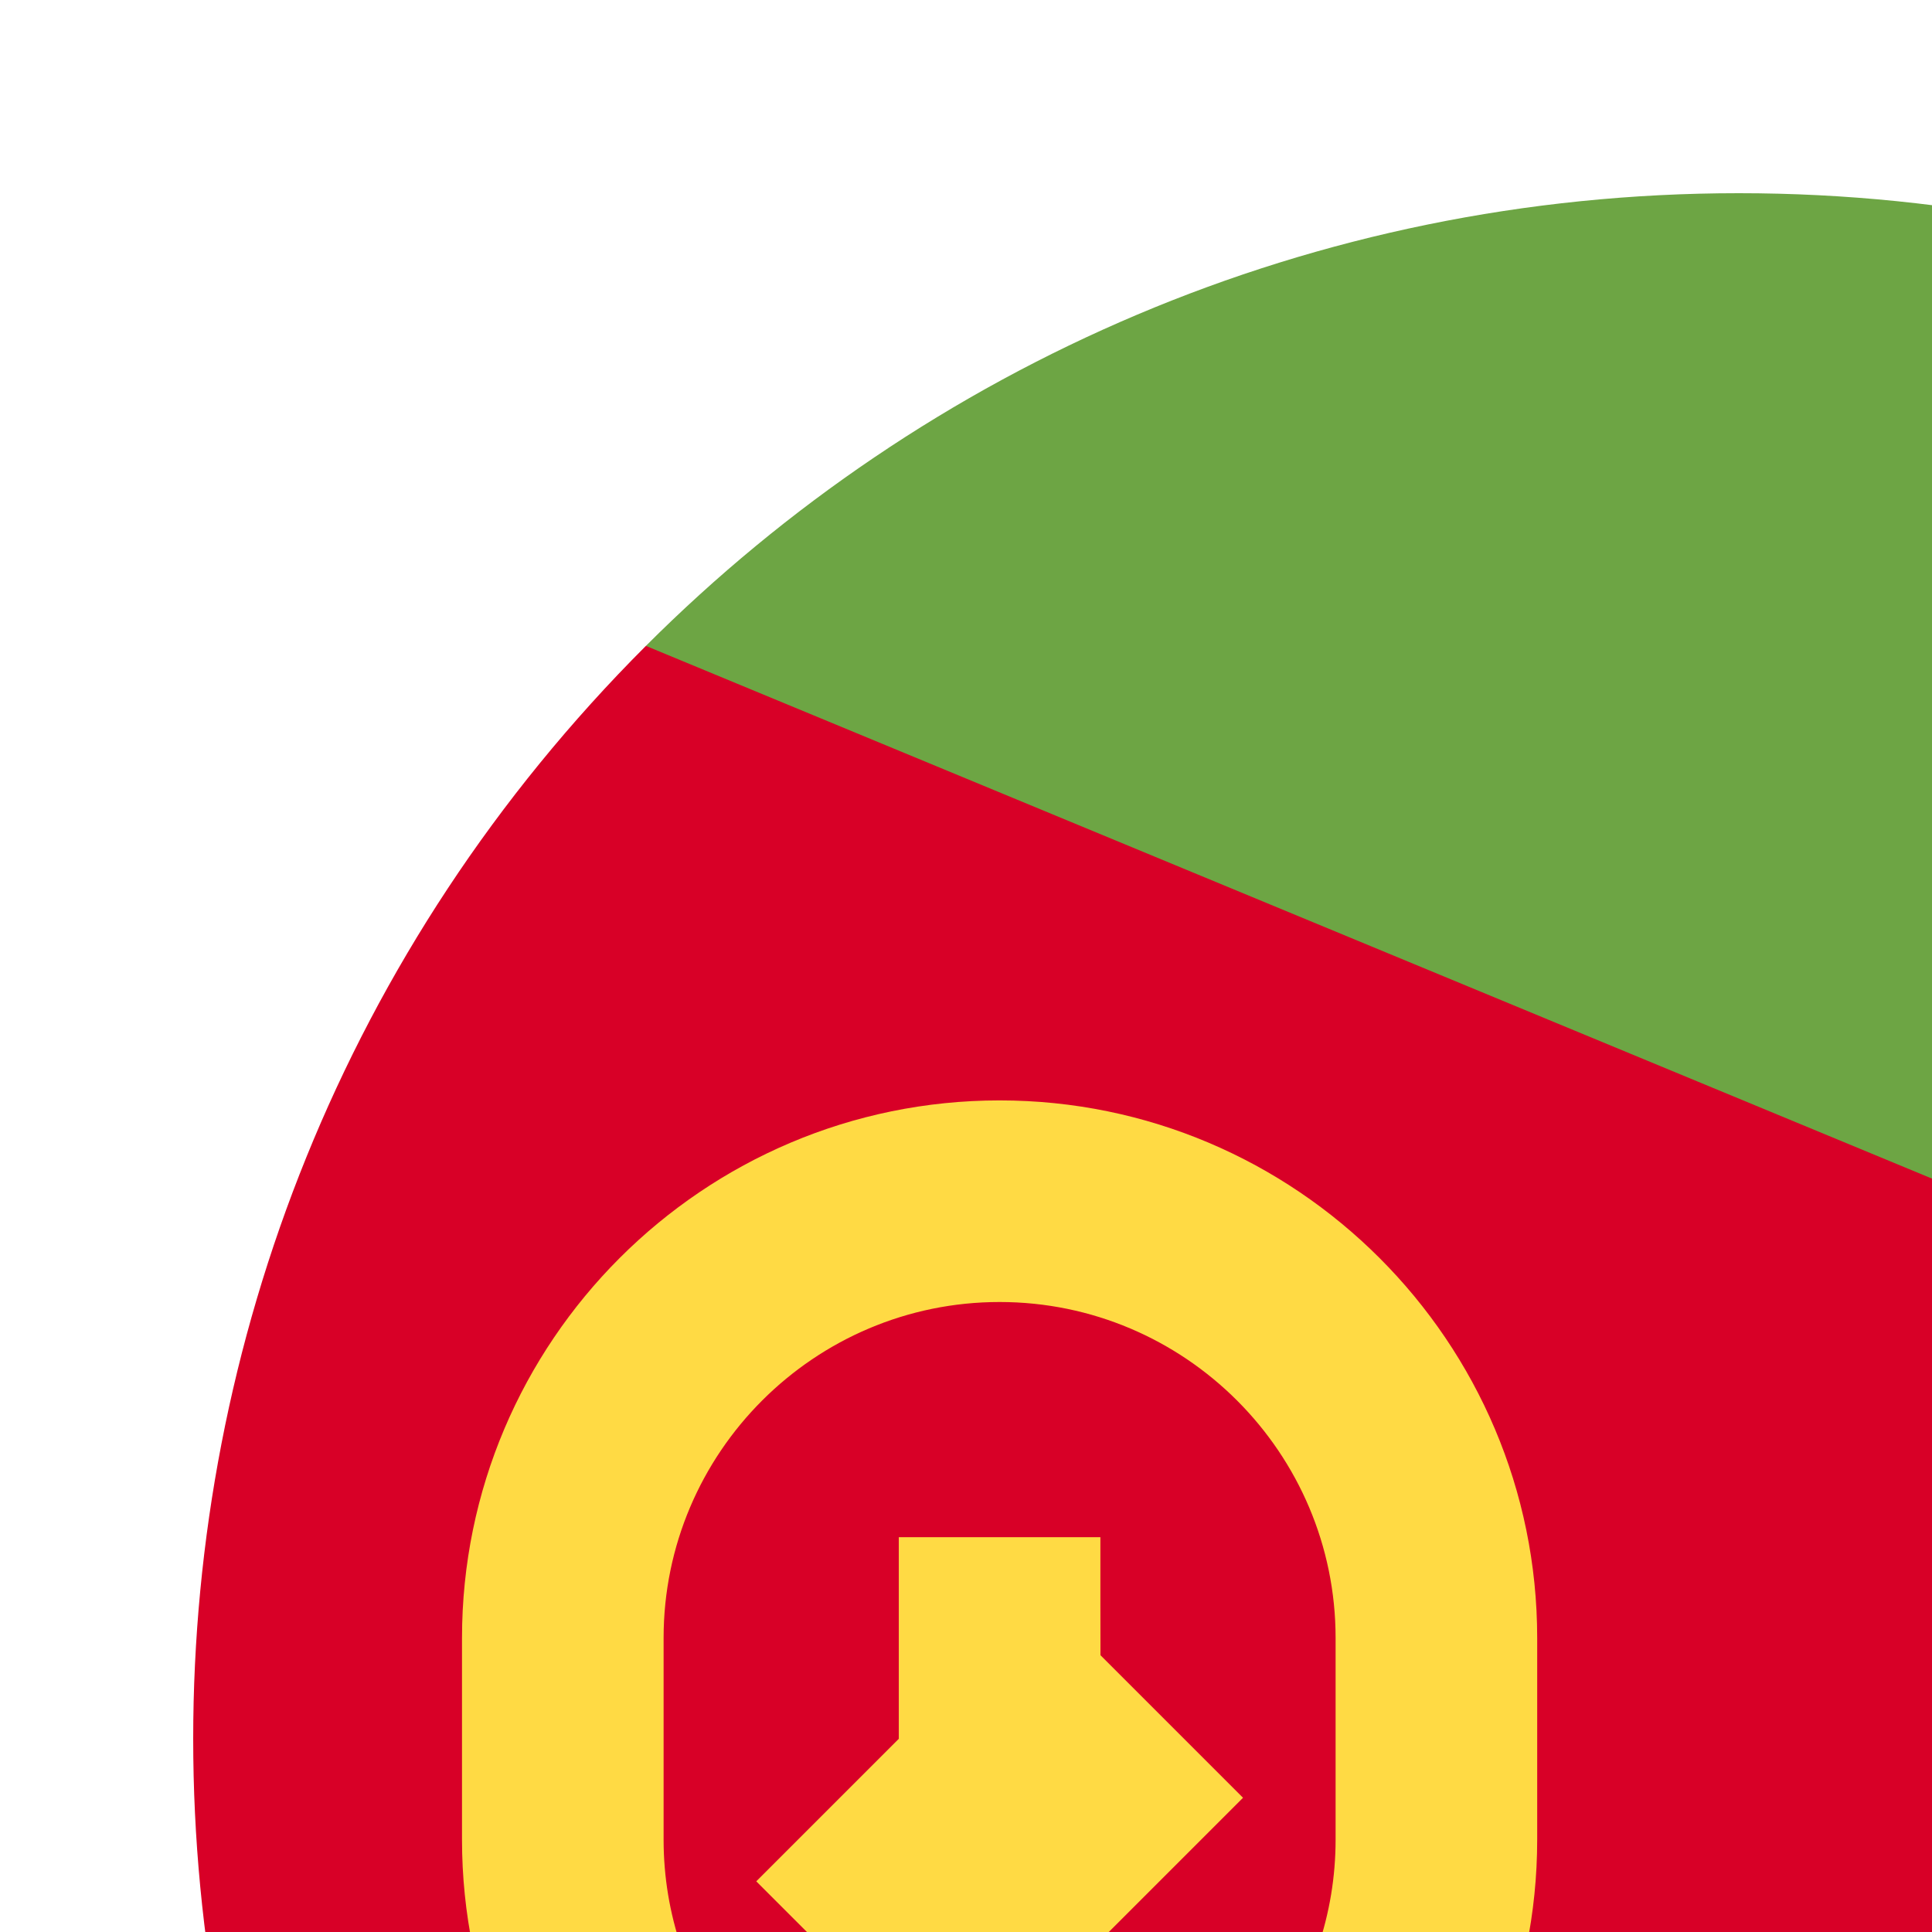 <svg width="100" height="100" id="Layer_1" enable-background="new 0 0 512 512" viewBox="-32 -32 320 320" xmlns="http://www.w3.org/2000/svg"><path d="m233.739 233.739s-158.609 203.317-158.759 203.28c46.326 46.327 110.327 74.981 181.02 74.981 141.384 0 256-114.616 256-256z" fill="#338af3"/><path d="m233.739 256s-158.609-181.055-158.759-181.019c46.326-46.327 110.327-74.981 181.02-74.981 141.384 0 256 114.616 256 256z" fill="#6da544"/><path d="m74.98 74.98c-99.974 99.974-99.974 262.065 0 362.04-.007.041 437.02-181.02 437.02-181.02z" fill="#d80027"/><path d="m133.565 150.261c-49.099 0-89.043 39.945-89.043 89.043v33.391c0 49.099 39.945 89.043 89.043 89.043s89.043-39.945 89.043-89.043v-33.391c.001-49.098-39.944-89.043-89.043-89.043zm55.652 122.435c0 24.872-16.402 45.981-38.957 53.09v-36.394l23.624-23.624-23.611-23.611-.013-8.403v-11.144h-33.39v33.39l-23.608 23.607 23.608 23.607v22.573c-22.555-7.109-38.957-28.218-38.957-53.09v-33.391c0-30.687 24.966-55.652 55.652-55.652s55.652 24.966 55.652 55.652z" fill="#ffda44"/><g/><g/><g/><g/><g/><g/><g/><g/><g/><g/><g/><g/><g/><g/><g/></svg>